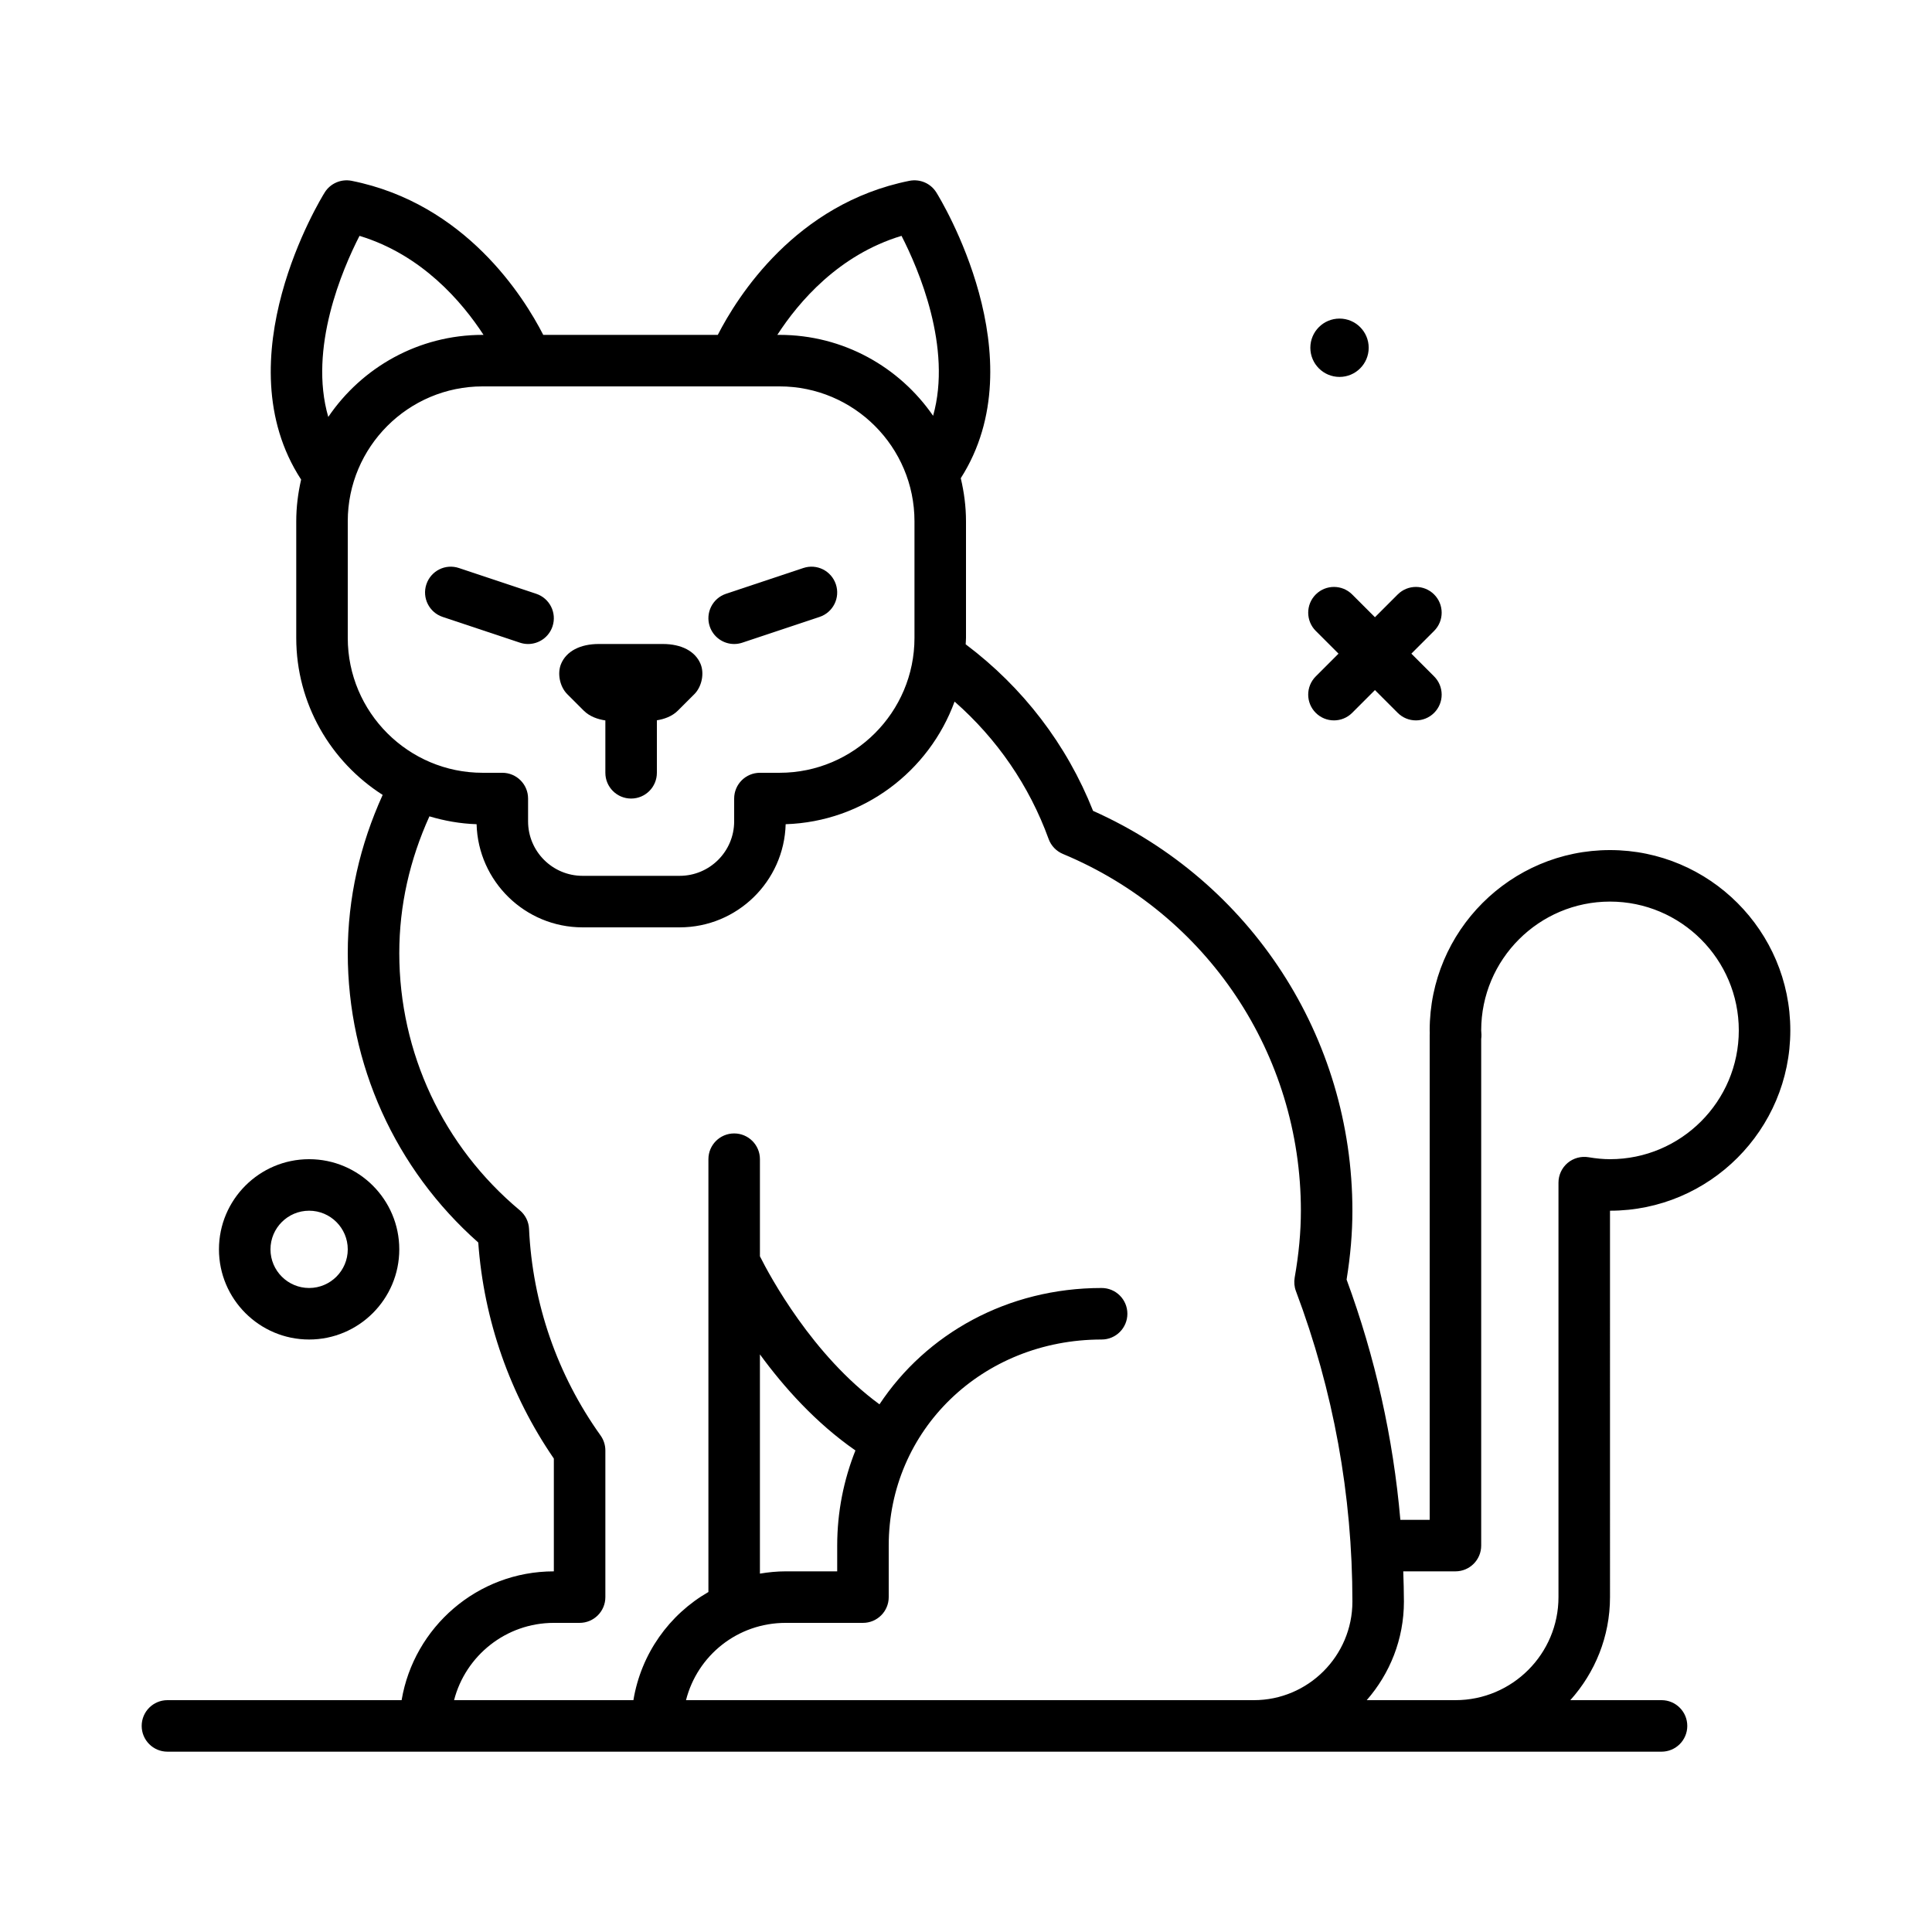 <svg id="cat7" enable-background="new 0 0 300 300" height="512" viewBox="0 0 300 300" width="512" xmlns="http://www.w3.org/2000/svg"><g><path d="m250 187.999c15.438 0 28-12.561 28-28s-12.562-28-28-28-28 12.561-28 28c0 .133.004.264.012.422-.008.104-.012.207-.012.311v75.268h-4.553c-1.113-12.752-3.905-25.252-8.349-37.309.605-3.746.902-7.254.902-10.691 0-26.957-15.746-51.139-40.27-62.09-4.088-10.319-10.897-19.181-19.78-25.863.011-.333.049-.659.049-.995v-18.106c0-2.306-.3-4.538-.812-6.69 11.927-18.669-3.13-43.313-3.797-44.379-.879-1.406-2.523-2.121-4.176-1.801-17.665 3.534-26.729 18.008-29.755 23.922h-27.106c-3.025-5.914-12.09-20.388-29.755-23.922-1.629-.32-3.297.395-4.176 1.803-.669 1.071-15.842 25.896-3.665 44.59-.479 2.086-.757 4.248-.757 6.477v18.105c0 10.245 5.367 19.236 13.419 24.382-3.527 7.768-5.419 15.995-5.419 24.566 0 17.248 7.363 33.525 20.262 44.936.867 12.055 4.906 23.594 11.738 33.551v17.514c-11.869 0-21.725 8.667-23.639 20h-36.361c-2.211 0-4 1.791-4 4s1.789 4 4 4h232c2.211 0 4-1.791 4-4s-1.789-4-4-4h-14.162c3.817-4.251 6.162-9.85 6.162-16zm-110.012-151.377c2.646 5.154 7.884 17.34 4.904 27.942-5.226-7.58-13.96-12.565-23.842-12.565h-.348c3.322-5.132 9.538-12.434 19.286-15.377zm-84.164.002c9.685 2.937 15.916 10.24 19.258 15.375h-.133c-9.962 0-18.764 5.06-23.975 12.743-3.09-10.643 2.191-22.935 4.85-28.118zm-1.824 62.428v-18.106c0-11.551 9.398-20.947 20.949-20.947h46.102c11.551 0 20.949 9.396 20.949 20.947v18.105c0 11.551-9.398 20.947-20.949 20.947h-3.051c-2.211 0-4 1.791-4 4v3.543c0 4.664-3.793 8.457-8.457 8.457h-15.086c-4.664 0-8.457-3.793-8.457-8.457v-3.543c0-2.209-1.789-4-4-4h-3.051c-11.551.001-20.949-9.396-20.949-20.946zm52.522 164.947c1.77-6.942 8.003-12 15.478-12h12c2.211 0 4-1.791 4-4v-8c0-17.943 14.52-32 33.059-32 2.211 0 4-1.791 4-4s-1.789-4-4-4c-14.642 0-27.243 7.122-34.494 18.064-10.41-7.617-17.01-19.885-18.564-22.985v-15.079c0-2.209-1.789-4-4-4s-4 1.791-4 4v67.208c-6.075 3.493-10.447 9.561-11.646 16.792h-27.847c1.777-6.893 8.051-12 15.492-12h4c2.211 0 4-1.791 4-4v-22.775c0-.834-.262-1.646-.746-2.326-6.727-9.41-10.566-20.504-11.105-32.078-.051-1.121-.574-2.168-1.434-2.885-11.895-9.926-18.715-24.483-18.715-39.936 0-7.407 1.634-14.518 4.68-21.237 2.336.698 4.783 1.139 7.324 1.221.238 8.871 7.527 16.016 16.453 16.016h15.086c8.926 0 16.215-7.145 16.453-16.016 12.077-.389 22.278-8.224 26.229-19.042 6.573 5.769 11.592 13.037 14.603 21.335.383 1.053 1.191 1.896 2.223 2.326 22.445 9.354 36.949 31.098 36.949 55.397 0 3.299-.316 6.697-.965 10.393-.121.705-.055 1.432.199 2.102 5.816 15.434 8.766 31.65 8.766 48.199 0 8.439-6.867 15.307-15.309 15.307h-88.169zm11.478-53.692c3.684 5.042 8.65 10.631 14.831 14.918-1.809 4.555-2.831 9.523-2.831 14.773v4h-8c-1.366 0-2.697.136-4 .353zm125.414-29.72c-.895.76-1.414 1.877-1.414 3.053v64.359c0 8.822-7.176 16-16 16h-13.775c3.584-4.1 5.775-9.447 5.775-15.307 0-1.569-.052-3.131-.103-4.693h8.103c2.211 0 4-1.791 4-4v-78.664c.031-.221.043-.449.039-.678-.004-.053-.035-.605-.039-.658 0-11.027 8.973-20 20-20s20 8.973 20 20-8.973 20-20 20c-1.023 0-2.117-.1-3.34-.305-1.152-.191-2.344.133-3.246.893z"/><path d="m208 58.528c2.501 0 4.53-2.028 4.53-4.529 0-2.502-2.028-4.53-4.53-4.53s-4.53 2.028-4.53 4.53c0 2.501 2.029 4.529 4.53 4.529z"/><path d="m48 207.999c7.719 0 14-6.281 14-14s-6.281-14-14-14-14 6.281-14 14 6.281 14 14 14zm0-20c3.309 0 6 2.691 6 6s-2.691 6-6 6-6-2.691-6-6 2.691-6 6-6z"/><path d="m204.309 110.69c.781.781 1.805 1.172 2.828 1.172s2.047-.391 2.828-1.172l3.535-3.535 3.535 3.535c.781.781 1.805 1.172 2.828 1.172s2.047-.391 2.828-1.172c1.562-1.562 1.562-4.094 0-5.656l-3.535-3.535 3.535-3.535c1.562-1.562 1.562-4.094 0-5.656s-4.094-1.562-5.656 0l-3.535 3.535-3.535-3.535c-1.562-1.562-4.094-1.562-5.656 0s-1.562 4.094 0 5.656l3.535 3.535-3.535 3.535c-1.563 1.562-1.563 4.094 0 5.656z"/><path d="m90.625 110.329c.946.947 2.201 1.36 3.375 1.539v8.131c0 2.209 1.789 4 4 4s4-1.791 4-4v-8.15c1.146-.188 2.358-.599 3.277-1.52l2.539-2.537c1.145-1.143 1.586-3.193.969-4.689-.816-1.973-2.953-3.104-5.867-3.104h-9.934c-2.914 0-5.051 1.131-5.867 3.104-.613 1.494-.18 3.541.965 4.684z"/><path d="m114 100.001c.418 0 .844-.066 1.266-.207l12-4c2.094-.699 3.227-2.965 2.527-5.061-.699-2.094-2.945-3.238-5.059-2.529l-12 4c-2.094.699-3.227 2.965-2.527 5.061.559 1.675 2.117 2.736 3.793 2.736z"/><path d="m68.734 95.794 12 4c.422.141.848.207 1.266.207 1.676 0 3.234-1.061 3.793-2.736.699-2.096-.434-4.361-2.527-5.061l-12-4c-2.113-.709-4.359.436-5.059 2.529-.699 2.096.434 4.361 2.527 5.061z"/></g></svg>